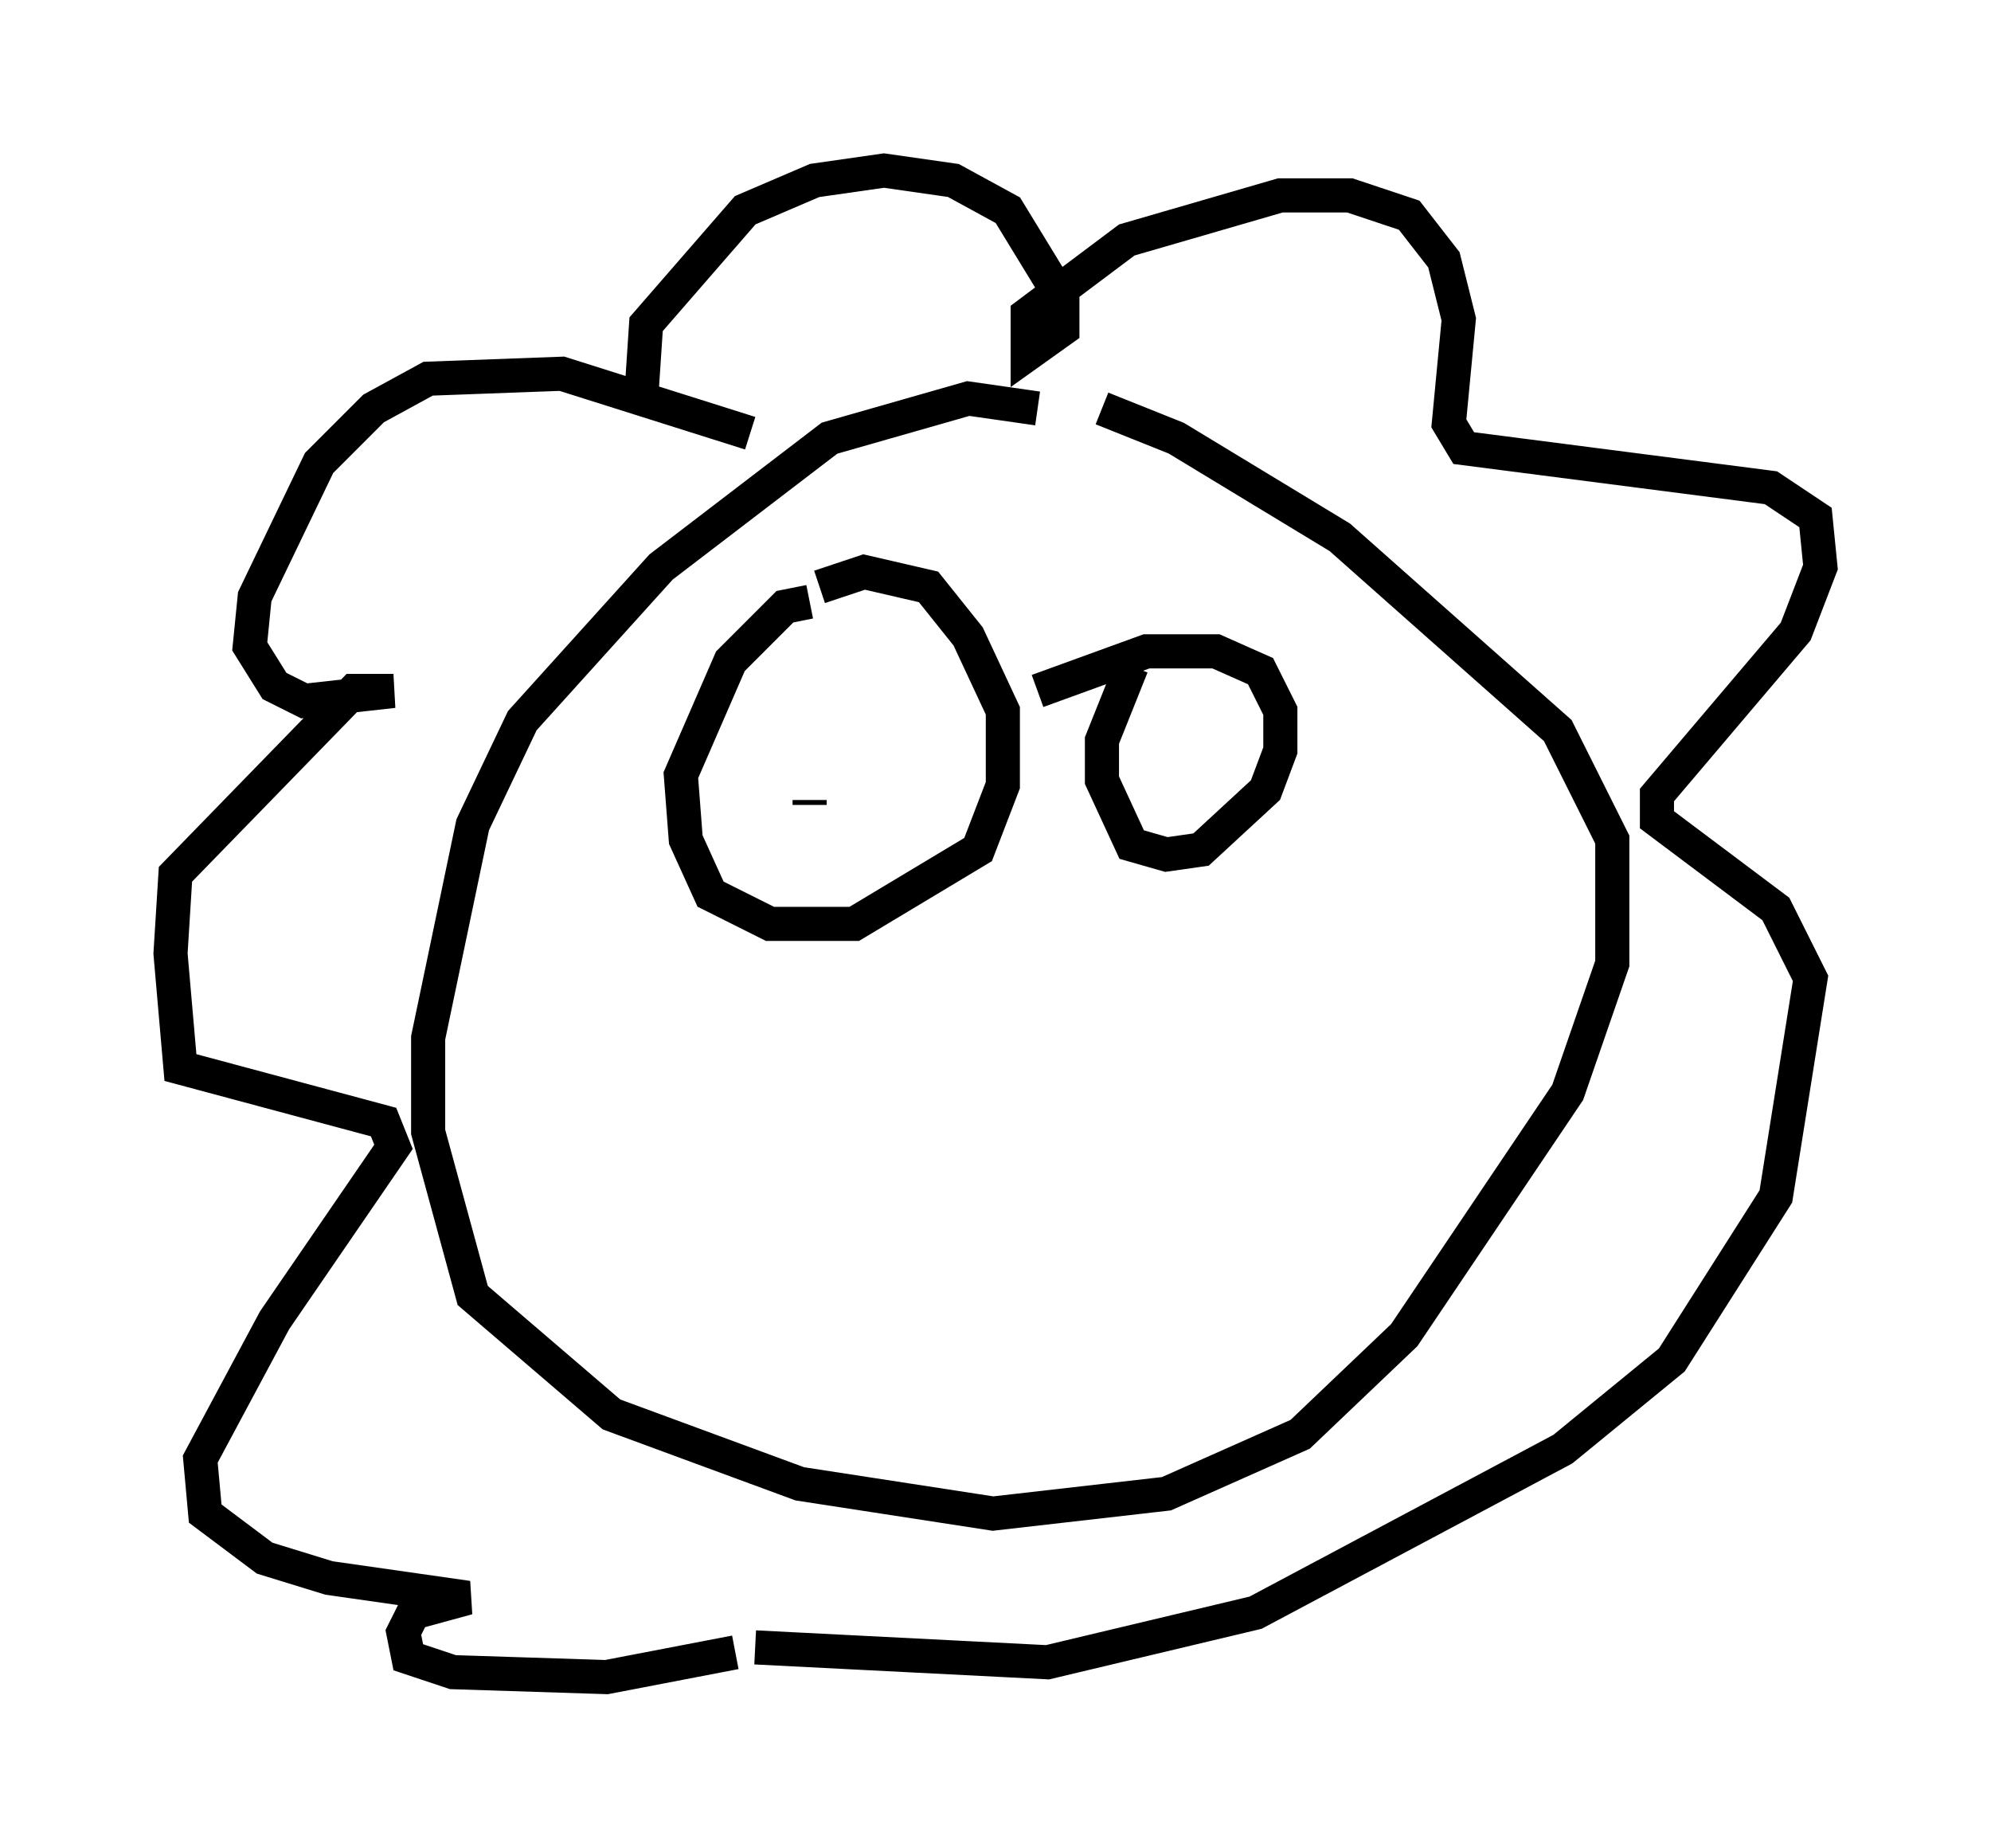 <?xml version="1.0" encoding="utf-8" ?>
<svg baseProfile="full" height="54.156" version="1.1" width="58.369" xmlns="http://www.w3.org/2000/svg" xmlns:ev="http://www.w3.org/2001/xml-events" xmlns:xlink="http://www.w3.org/1999/xlink"><defs /><rect fill="white" height="54.156" width="58.369" x="0" y="0" /><path d="M31.436, 12.698 m-1.017, -0.726 l-2.034, -0.291 -4.067, 1.162 l-4.939, 3.777 -4.067, 4.503 l-1.453, 3.05 -1.307, 6.246 l0.0, 2.76 1.307, 4.793 l4.067, 3.486 5.52, 2.034 l5.665, 0.872 5.084, -0.581 l3.922, -1.743 3.05, -2.905 l4.793, -7.117 1.307, -3.777 l0.0, -3.631 -1.598, -3.196 l-6.391, -5.665 -4.793, -2.905 l-2.179, -0.872 m-10.313, 0.726 l-5.52, -1.743 -3.922, 0.145 l-1.598, 0.872 -1.598, 1.598 l-1.888, 3.922 -0.145, 1.453 l0.726, 1.162 0.872, 0.436 l2.615, -0.291 -1.162, 0.0 l-5.229, 5.374 -0.145, 2.324 l0.291, 3.341 5.955, 1.598 l0.291, 0.726 -3.486, 5.084 l-2.179, 4.067 0.145, 1.598 l1.743, 1.307 1.888, 0.581 l4.067, 0.581 -1.598, 0.436 l-0.291, 0.581 0.145, 0.726 l1.307, 0.436 4.503, 0.145 l3.777, -0.726 m-2.76, -36.749 l0.145, -2.179 2.905, -3.341 l2.034, -0.872 2.034, -0.291 l2.034, 0.291 1.598, 0.872 l1.598, 2.615 0.0, 0.872 l-1.017, 0.726 0.0, -1.162 l2.905, -2.179 4.503, -1.307 l2.034, 0.0 1.743, 0.581 l1.017, 1.307 0.436, 1.743 l-0.291, 3.05 0.436, 0.726 l9.006, 1.162 1.307, 0.872 l0.145, 1.453 -0.726, 1.888 l-4.067, 4.793 0.0, 0.726 l3.486, 2.615 1.017, 2.034 l-1.017, 6.391 -3.05, 4.793 l-3.196, 2.615 -9.006, 4.793 l-6.101, 1.453 -8.57, -0.436 m1.598, -30.648 l-0.726, 0.145 -1.598, 1.598 l-1.453, 3.341 0.145, 1.888 l0.726, 1.598 1.743, 0.872 l2.469, 0.0 3.631, -2.179 l0.726, -1.888 0.0, -2.179 l-1.017, -2.179 -1.162, -1.453 l-1.888, -0.436 -1.307, 0.436 m9.151, 2.324 l-0.872, 2.179 0.0, 1.162 l0.872, 1.888 1.017, 0.291 l1.017, -0.145 1.888, -1.743 l0.436, -1.162 0.0, -1.162 l-0.581, -1.162 -1.307, -0.581 l-2.034, 0.0 -3.196, 1.162 m-6.682, 3.196 l0.0, 0.145 " fill="none" stroke="black" stroke-width="1" /></svg>